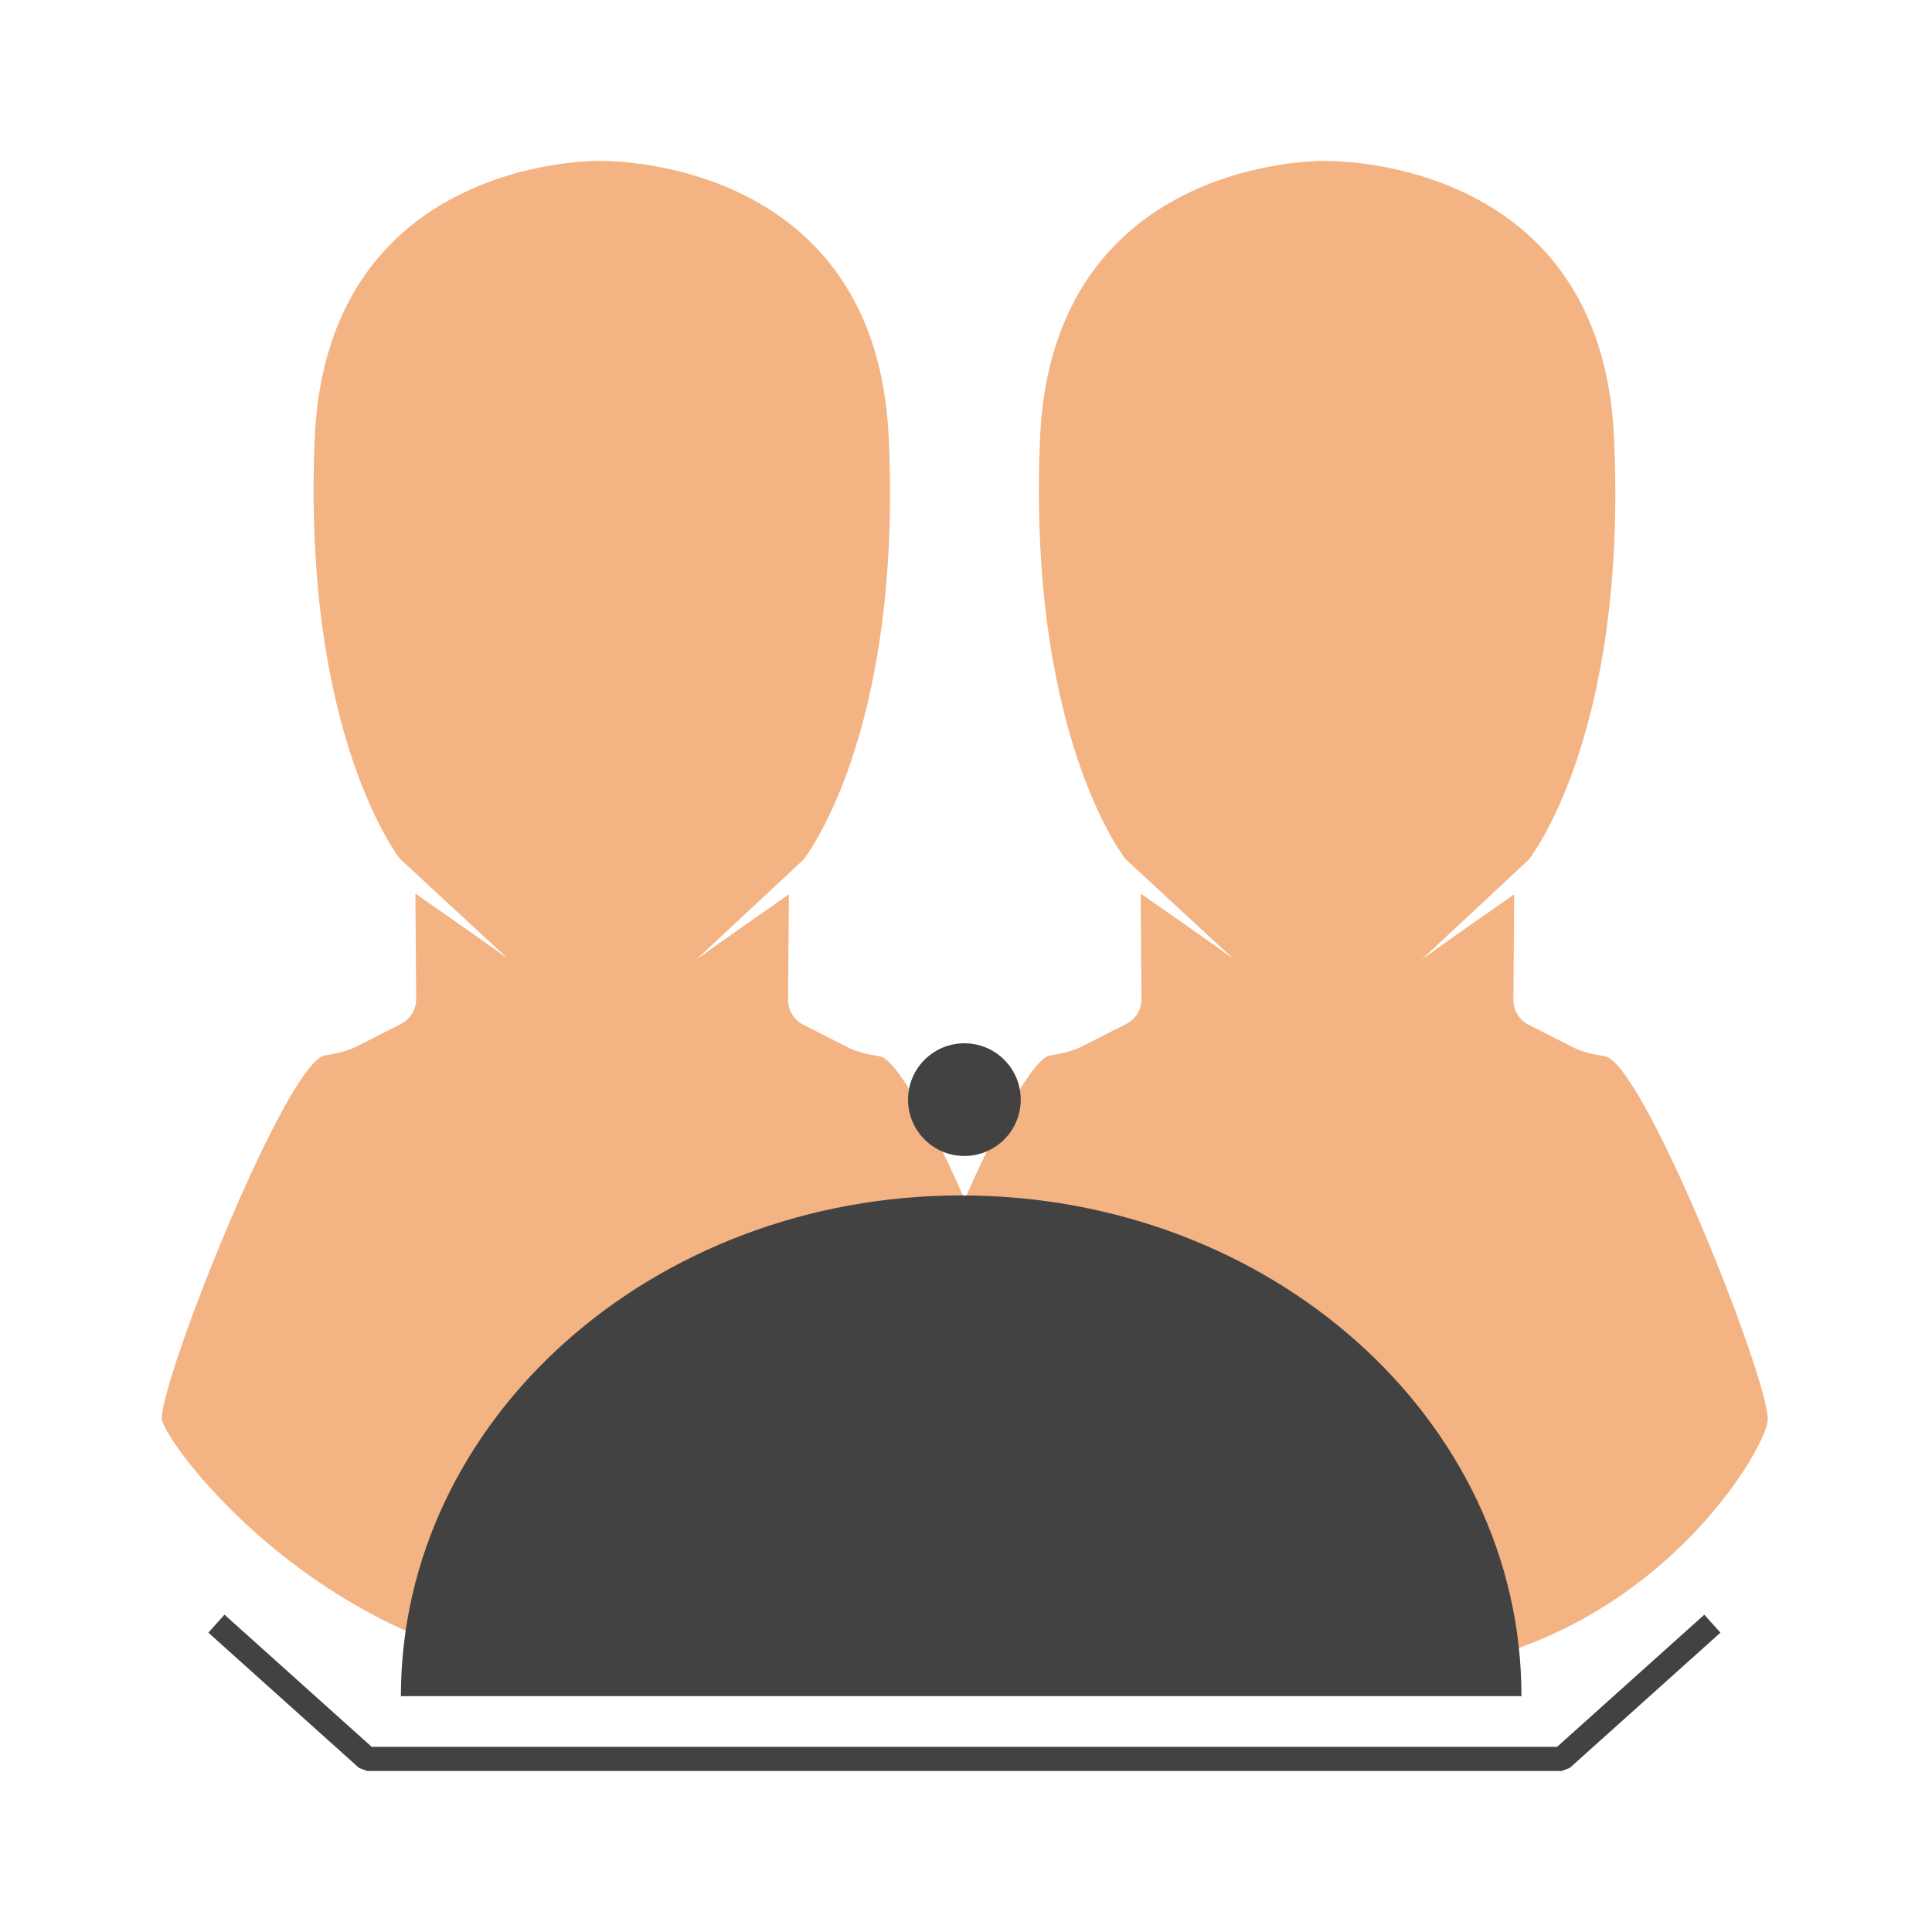 <?xml version="1.0" encoding="utf-8"?>
<!-- Generator: Adobe Illustrator 22.0.0, SVG Export Plug-In . SVG Version: 6.00 Build 0)  -->
<svg version="1.1" id="Слой_1" xmlns="http://www.w3.org/2000/svg" xmlns:xlink="http://www.w3.org/1999/xlink" x="0px" y="0px"
	 viewBox="0 0 240 240" style="enable-background:new 0 0 240 240;" xml:space="preserve">
<style type="text/css">
	.st0{fill:#F4B382;}
	.st1{fill:#424242;}
	.st2{fill:none;stroke:#424242;stroke-width:3;stroke-linecap:square;stroke-linejoin:bevel;stroke-miterlimit:10;}
</style>
<path id="Face_1_" class="st0" d="M219.6,176.3c0-5.3-15.6-44.6-20.3-45.1c-1.3-0.2-2.7-0.5-3.9-1.1l-5.5-2.8
	c-1.2-0.6-1.9-1.8-1.9-3.1l0.1-13.1c0,0-8.9,6.2-11.5,8.1l13.3-12.4c0,0,12.3-15.3,10.6-52.4C199,20.1,166.5,20,164.9,20
	c-1.6-0.1-34.1,0-35.7,34.3c-1.6,37.1,10.6,52.4,10.6,52.4l13.4,12.4c-2.6-1.9-11.5-8.1-11.5-8.1l0.1,13.1c0,1.3-0.7,2.5-1.9,3.1
	l-5.5,2.8c-1.2,0.6-2.6,0.9-3.9,1.1c-4.7,0.6-20.3,39.8-20.3,45.1c0,2.8,8.5-7.3,41.6-7.3l-7-4l10,11l11.8-6.7l3.3,38.7
	C203.1,208,219.6,180.1,219.6,176.3z"/>
<path id="Face_4_" class="st0" d="M129.5,176.3c0-5.3-15.6-44.6-20.3-45.1c-1.3-0.2-2.7-0.5-3.9-1.1l-5.5-2.8
	c-1.2-0.6-1.9-1.8-1.9-3.1l0.1-13.1c0,0-8.9,6.2-11.5,8.1l13.3-12.4c0,0,12.3-15.3,10.6-52.4C108.9,20.1,76.4,20,74.8,20
	c-1.6-0.1-34.1,0-35.7,34.3c-1.6,37.1,10.6,52.4,10.6,52.4l13.4,12.4c-2.6-1.9-11.5-8.1-11.5-8.1l0.1,13.1c0,1.3-0.7,2.5-1.9,3.1
	l-5.5,2.8c-1.2,0.6-2.6,0.9-3.9,1.1c-4.7,0.6-20.3,39.8-20.3,45.1c0,2.8,21.4,31.7,54.6,31.7L71,174l4.5-4.7L93,177l4-6
	C130,171,129.5,180.1,129.5,176.3z"/>
<path class="st1" d="M49.8,210.7c0-34.3,31.2-62.2,69.6-62.2s69.6,27.8,69.6,62.2"/>
<circle class="st1" cx="119.8" cy="136.6" r="7"/>
<polyline class="st2" points="211.6,202.7 194,218.5 45.6,218.5 28,202.7 "/>
</svg>
